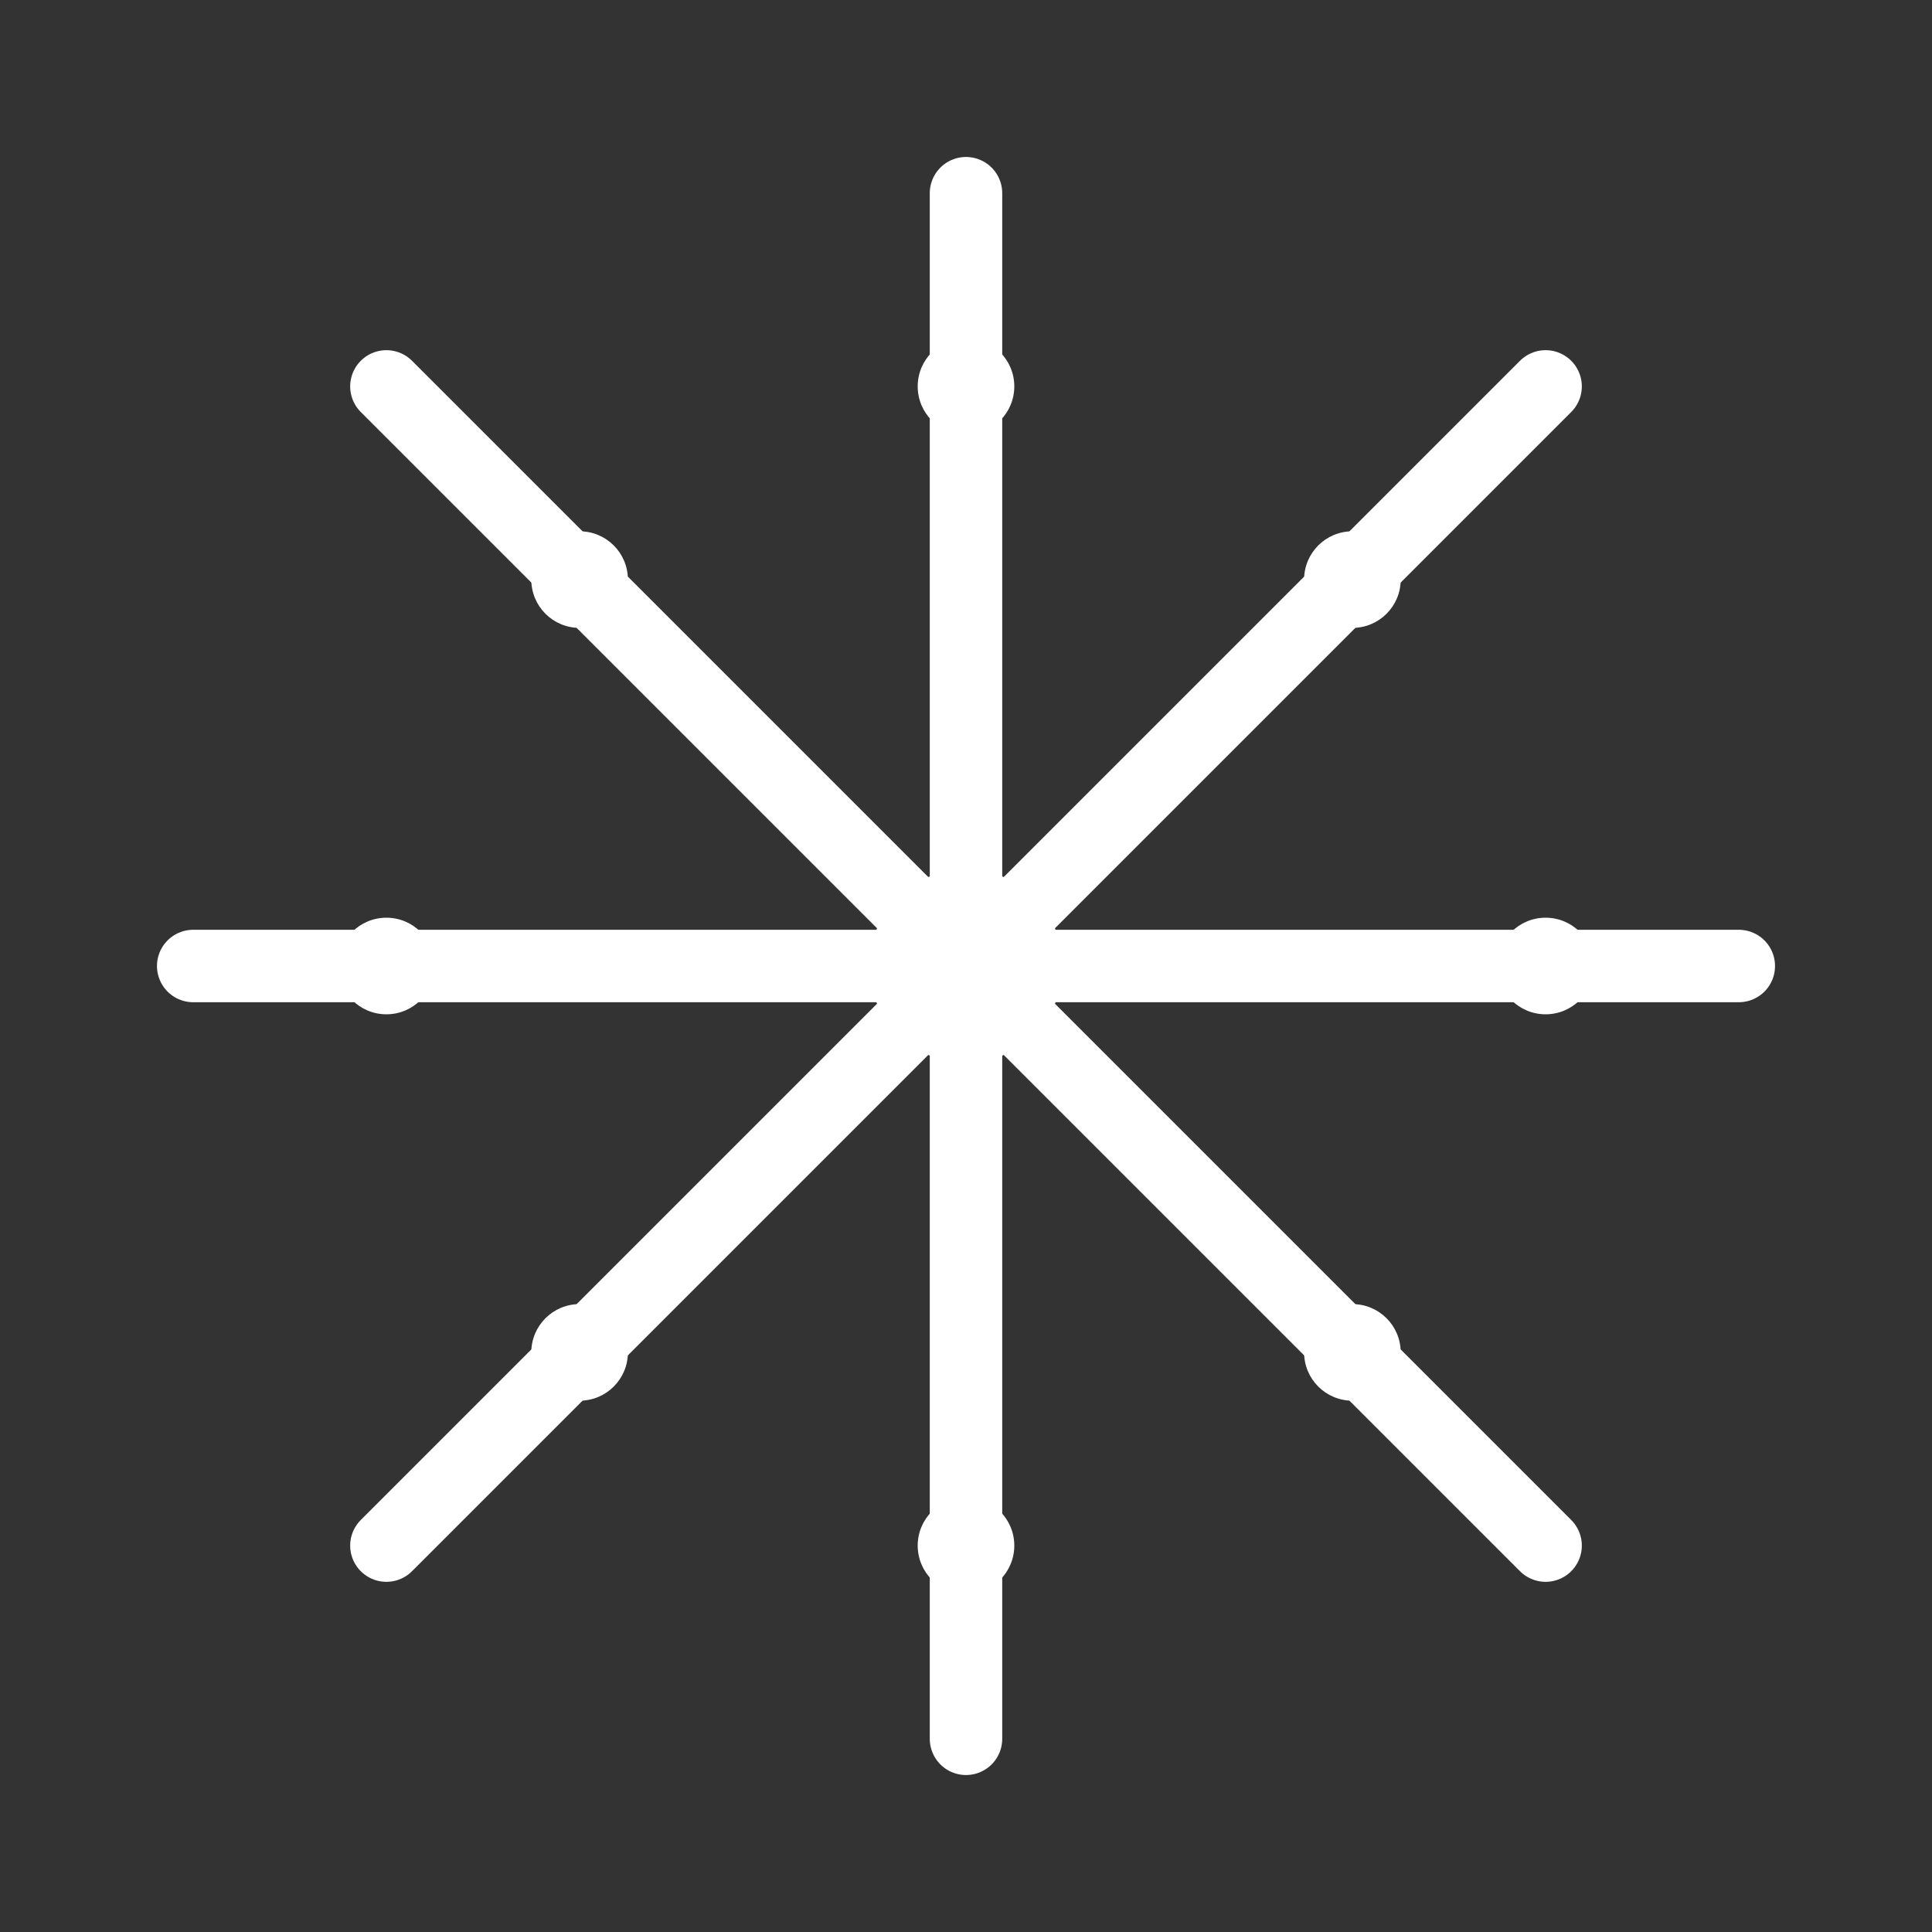 <svg width="40" height="40" viewBox="0 0 40 40" fill="none" xmlns="http://www.w3.org/2000/svg">
  <rect x="0" y="0" width="40" height="40" fill="#333333" stroke="none"/>
  <!-- Central dot -->
  <circle cx="20" cy="20" r="2" fill="#FFFFFF"/>
  
  <!-- Vertical line -->
  <line x1="20" y1="4" x2="20" y2="36" stroke="#FFFFFF" stroke-width="1.5" stroke-linecap="round"/>
  
  <!-- Horizontal line -->
  <line x1="4" y1="20" x2="36" y2="20" stroke="#FFFFFF" stroke-width="1.5" stroke-linecap="round"/>
  
  <!-- Diagonal lines -->
  <line x1="8" y1="8" x2="32" y2="32" stroke="#FFFFFF" stroke-width="1.5" stroke-linecap="round"/>
  <line x1="32" y1="8" x2="8" y2="32" stroke="#FFFFFF" stroke-width="1.5" stroke-linecap="round"/>
  
  <!-- Small decorative elements -->
  <circle cx="20" cy="8" r="1" fill="#FFFFFF"/>
  <circle cx="20" cy="32" r="1" fill="#FFFFFF"/>
  <circle cx="8" cy="20" r="1" fill="#FFFFFF"/>
  <circle cx="32" cy="20" r="1" fill="#FFFFFF"/>
  <circle cx="12" cy="12" r="1" fill="#FFFFFF"/>
  <circle cx="28" cy="28" r="1" fill="#FFFFFF"/>
  <circle cx="28" cy="12" r="1" fill="#FFFFFF"/>
  <circle cx="12" cy="28" r="1" fill="#FFFFFF"/>
</svg>
